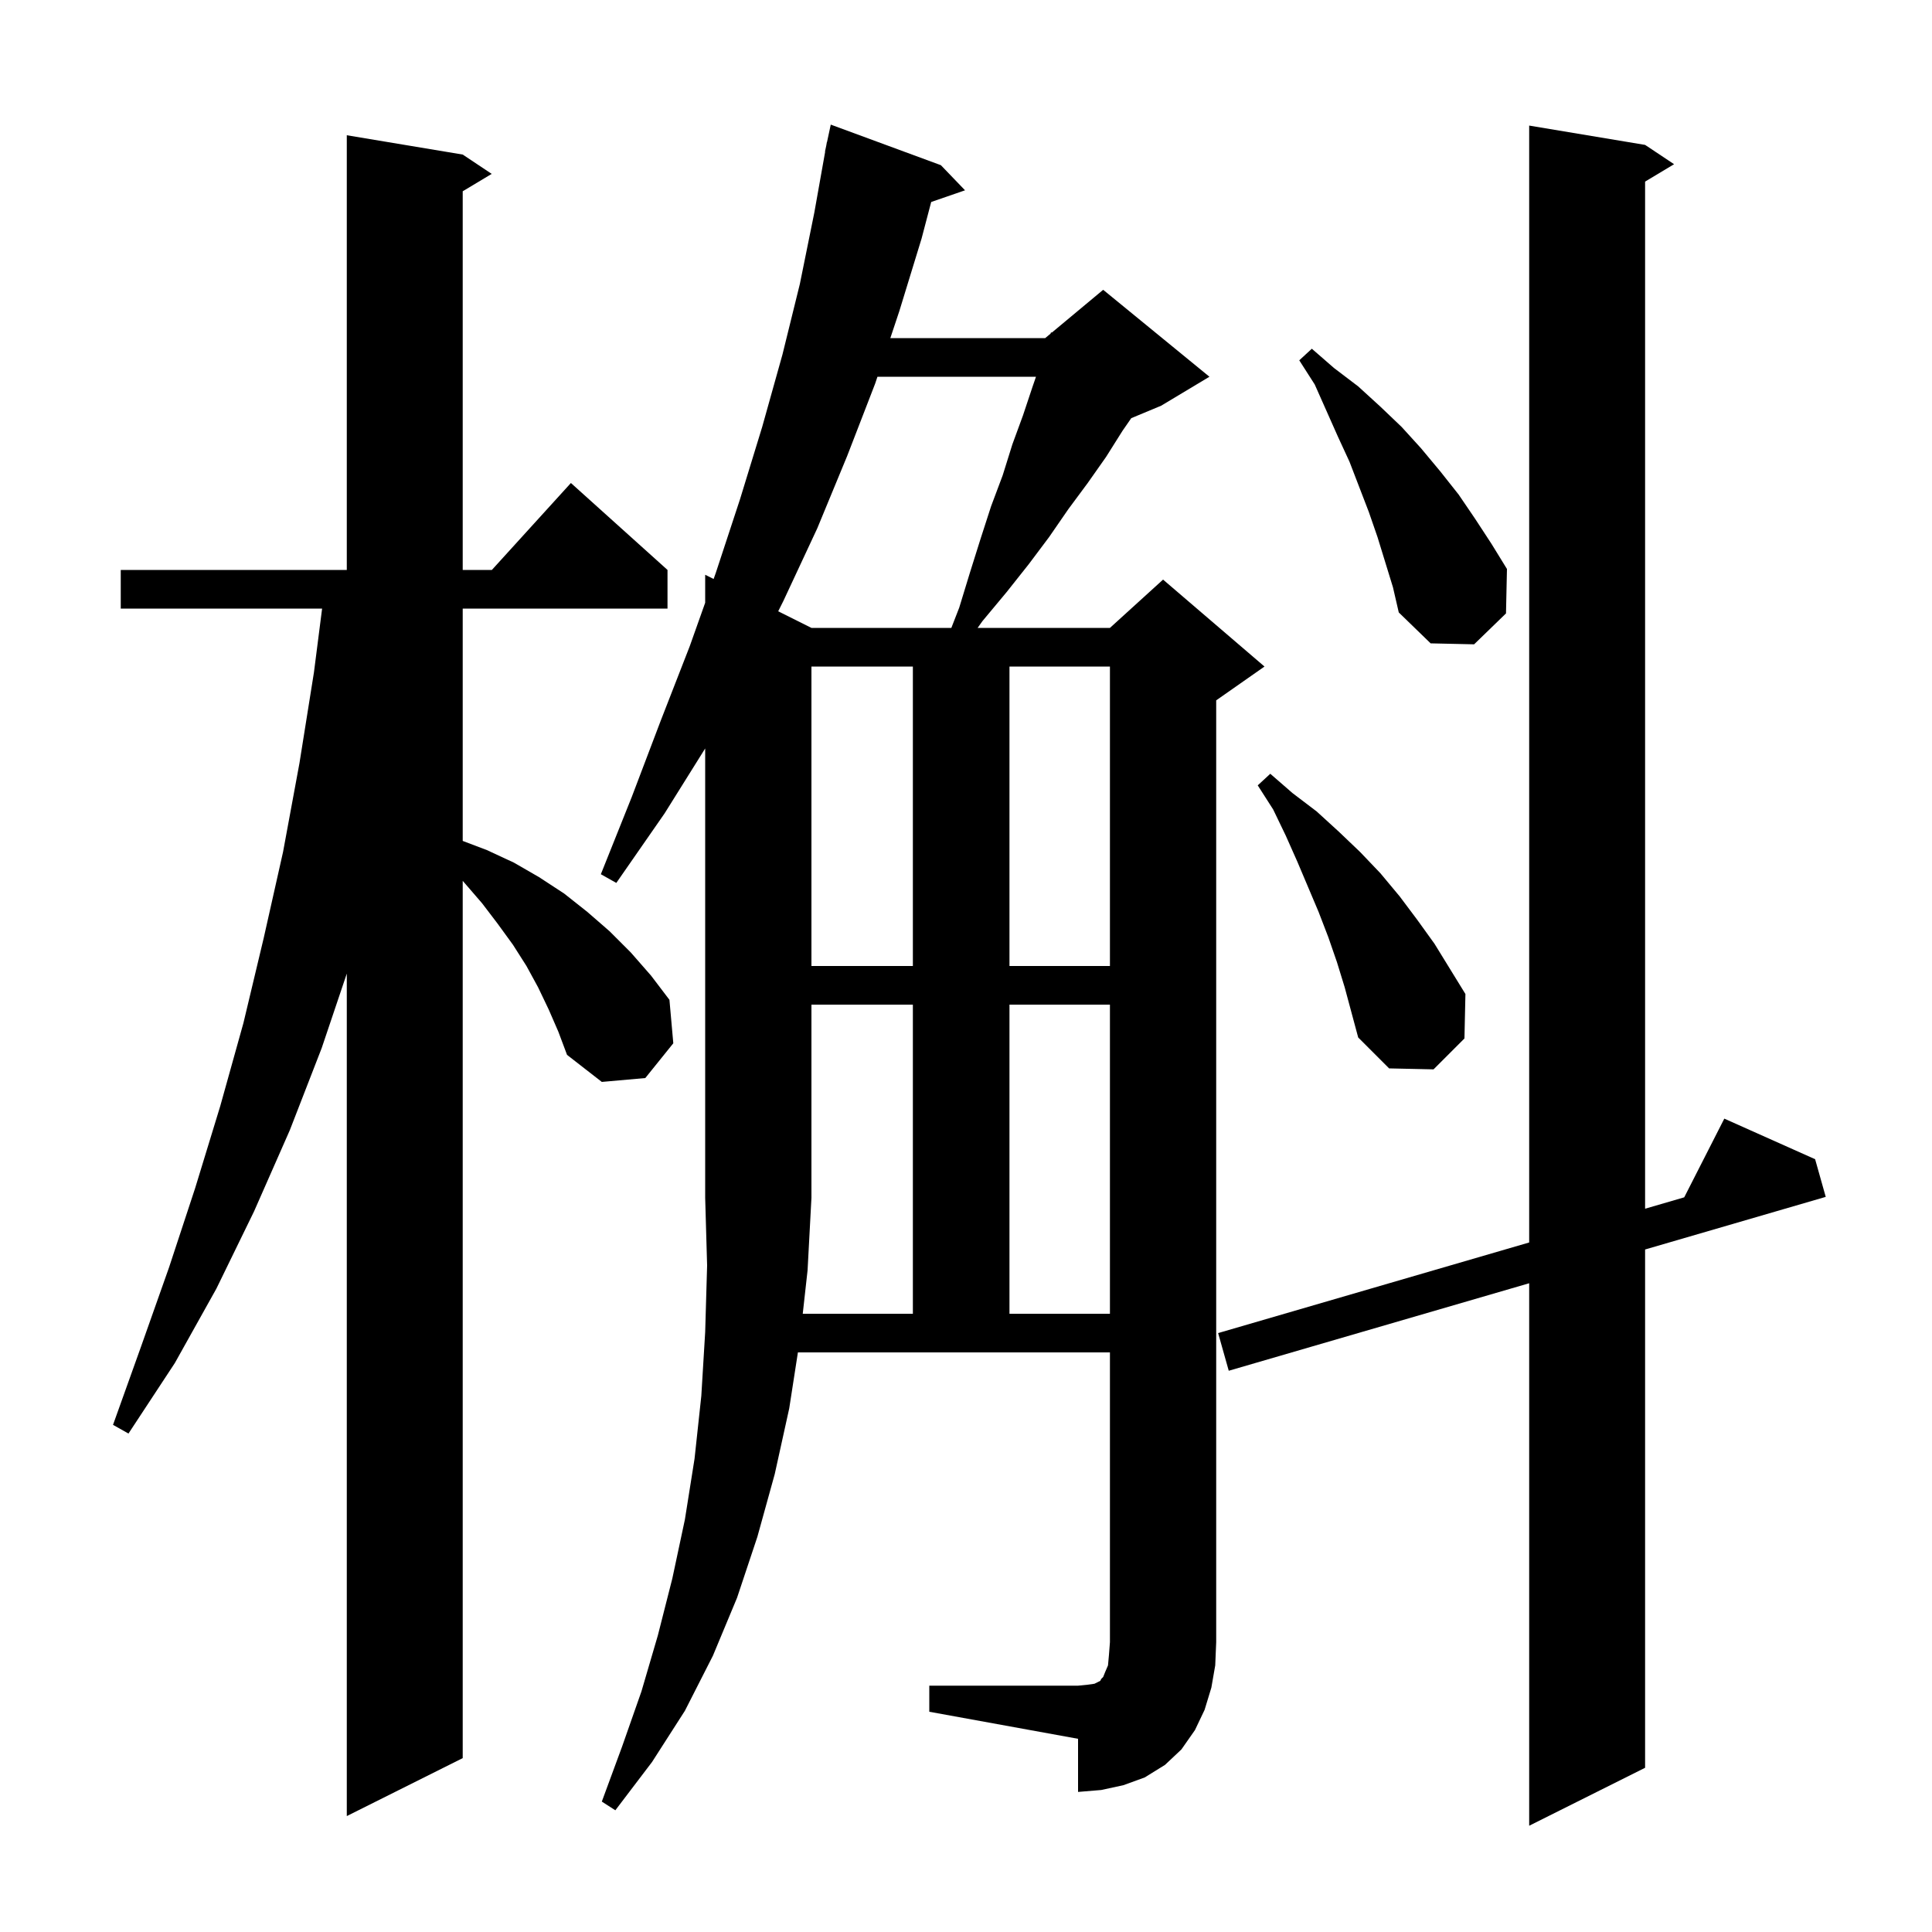 <svg xmlns="http://www.w3.org/2000/svg" xmlns:xlink="http://www.w3.org/1999/xlink" version="1.1" baseProfile="full" viewBox="0 0 200 200" width="200" height="200">
<g fill="black">
<path d="M 170.3 15.0 L 173.3 17.0 L 170.3 18.8 L 170.3 125.126 L 174.35 123.947 L 178.5 115.8 L 187.9 120.0 L 189.0 123.9 L 170.3 129.347 L 170.3 183.0 L 158.3 189.0 L 158.3 132.842 L 127.2 141.9 L 126.1 138.0 L 158.3 128.621 L 158.3 13.0 Z M 56.8 104.5 L 55.7 102.2 L 54.5 100.0 L 53.1 97.8 L 51.5 95.6 L 49.9 93.5 L 47.9 91.184 L 47.9 182.0 L 35.9 188.0 L 35.9 100.787 L 33.3 108.5 L 30.0 117.0 L 26.3 125.4 L 22.4 133.4 L 18.1 141.1 L 13.3 148.4 L 11.7 147.5 L 14.6 139.4 L 17.5 131.2 L 20.2 123.0 L 22.8 114.5 L 25.2 105.9 L 27.3 97.1 L 29.3 88.2 L 31.0 79.0 L 32.5 69.6 L 33.344 63.0 L 12.5 63.0 L 12.5 59.0 L 35.9 59.0 L 35.9 14.0 L 47.9 16.0 L 50.9 18.0 L 47.9 19.8 L 47.9 59.0 L 50.918 59.0 L 59.1 50.0 L 69.1 59.0 L 69.1 63.0 L 47.9 63.0 L 47.9 87.052 L 50.4 88.0 L 53.2 89.3 L 55.8 90.8 L 58.4 92.5 L 60.8 94.4 L 63.1 96.4 L 65.3 98.6 L 67.4 101.0 L 69.3 103.5 L 69.7 108.0 L 66.8 111.6 L 62.3 112.0 L 58.7 109.2 L 57.8 106.8 Z M 83.1 136.0 L 94.5 136.0 L 94.5 104.0 L 84.0 104.0 L 84.0 124.0 L 83.6 131.5 Z M 104.5 104.0 L 104.5 136.0 L 114.9 136.0 L 114.9 104.0 Z M 138.4 99.6 L 137.5 97.0 L 136.5 94.4 L 134.3 89.2 L 133.1 86.5 L 131.8 83.8 L 130.2 81.3 L 131.5 80.1 L 133.8 82.1 L 136.3 84.0 L 138.6 86.1 L 140.8 88.2 L 142.9 90.4 L 144.9 92.8 L 146.7 95.2 L 148.5 97.7 L 151.7 102.9 L 151.6 107.5 L 148.4 110.7 L 143.8 110.6 L 140.6 107.4 L 139.2 102.2 Z M 84.0 69.0 L 84.0 100.0 L 94.5 100.0 L 94.5 69.0 Z M 104.5 69.0 L 104.5 100.0 L 114.9 100.0 L 114.9 69.0 Z M 142.6 55.6 L 141.7 53.0 L 139.7 47.8 L 138.5 45.2 L 136.1 39.8 L 134.5 37.3 L 135.8 36.1 L 138.1 38.1 L 140.6 40.0 L 142.9 42.1 L 145.1 44.2 L 147.1 46.4 L 149.1 48.8 L 151.0 51.2 L 152.7 53.7 L 154.4 56.3 L 156.0 58.9 L 155.9 63.5 L 152.6 66.7 L 148.1 66.6 L 144.8 63.4 L 144.2 60.8 Z M 90.833 39.0 L 90.6 39.7 L 87.7 47.2 L 84.6 54.7 L 81.1 62.2 L 80.56 63.28 L 84.0 65.0 L 98.483 65.0 L 99.3 62.9 L 100.4 59.3 L 101.5 55.8 L 102.6 52.4 L 103.8 49.2 L 104.8 46.0 L 105.9 43.0 L 106.9 40.0 L 107.245 39.0 Z M 125.4 174.7 L 124.7 177.0 L 123.7 179.1 L 122.3 181.1 L 120.6 182.7 L 118.5 184.0 L 116.3 184.8 L 114.0 185.3 L 111.6 185.5 L 111.6 180.0 L 96.2 177.2 L 96.2 174.5 L 111.6 174.5 L 112.6 174.4 L 113.3 174.3 L 113.9 174.0 L 114.0 173.8 L 114.2 173.6 L 114.4 173.1 L 114.7 172.4 L 114.8 171.3 L 114.9 170.0 L 114.9 140.0 L 82.599 140.0 L 81.7 145.8 L 80.2 152.6 L 78.4 159.1 L 76.3 165.4 L 73.8 171.4 L 70.9 177.1 L 67.5 182.4 L 63.7 187.4 L 62.3 186.5 L 64.4 180.8 L 66.4 175.1 L 68.1 169.3 L 69.6 163.4 L 70.9 157.3 L 71.9 151.0 L 72.6 144.5 L 73.0 137.9 L 73.2 131.0 L 73.0 124.0 L 73.0 77.48 L 68.8 84.2 L 63.8 91.4 L 62.2 90.5 L 65.4 82.5 L 68.4 74.6 L 71.4 66.9 L 73.0 62.396 L 73.0 59.5 L 73.874 59.937 L 74.1 59.3 L 76.6 51.7 L 78.9 44.2 L 81.0 36.7 L 82.8 29.4 L 84.3 22.0 L 85.421 15.703 L 85.4 15.7 L 85.53 15.095 L 85.6 14.7 L 85.614 14.703 L 86.0 12.9 L 97.4 17.1 L 99.9 19.7 L 96.397 20.91 L 95.4 24.7 L 93.1 32.2 L 92.167 35.0 L 108.2 35.0 L 108.754 34.538 L 108.8 34.4 L 108.877 34.436 L 114.2 30.0 L 125.2 39.0 L 120.2 42.0 L 117.108 43.288 L 116.2 44.6 L 114.5 47.3 L 112.6 50.0 L 110.6 52.7 L 108.6 55.6 L 106.5 58.4 L 104.2 61.3 L 101.7 64.3 L 101.203 65.0 L 114.9 65.0 L 120.4 60.0 L 130.9 69.0 L 125.9 72.5 L 125.9 170.0 L 125.8 172.4 Z " />
</g>
</svg>
